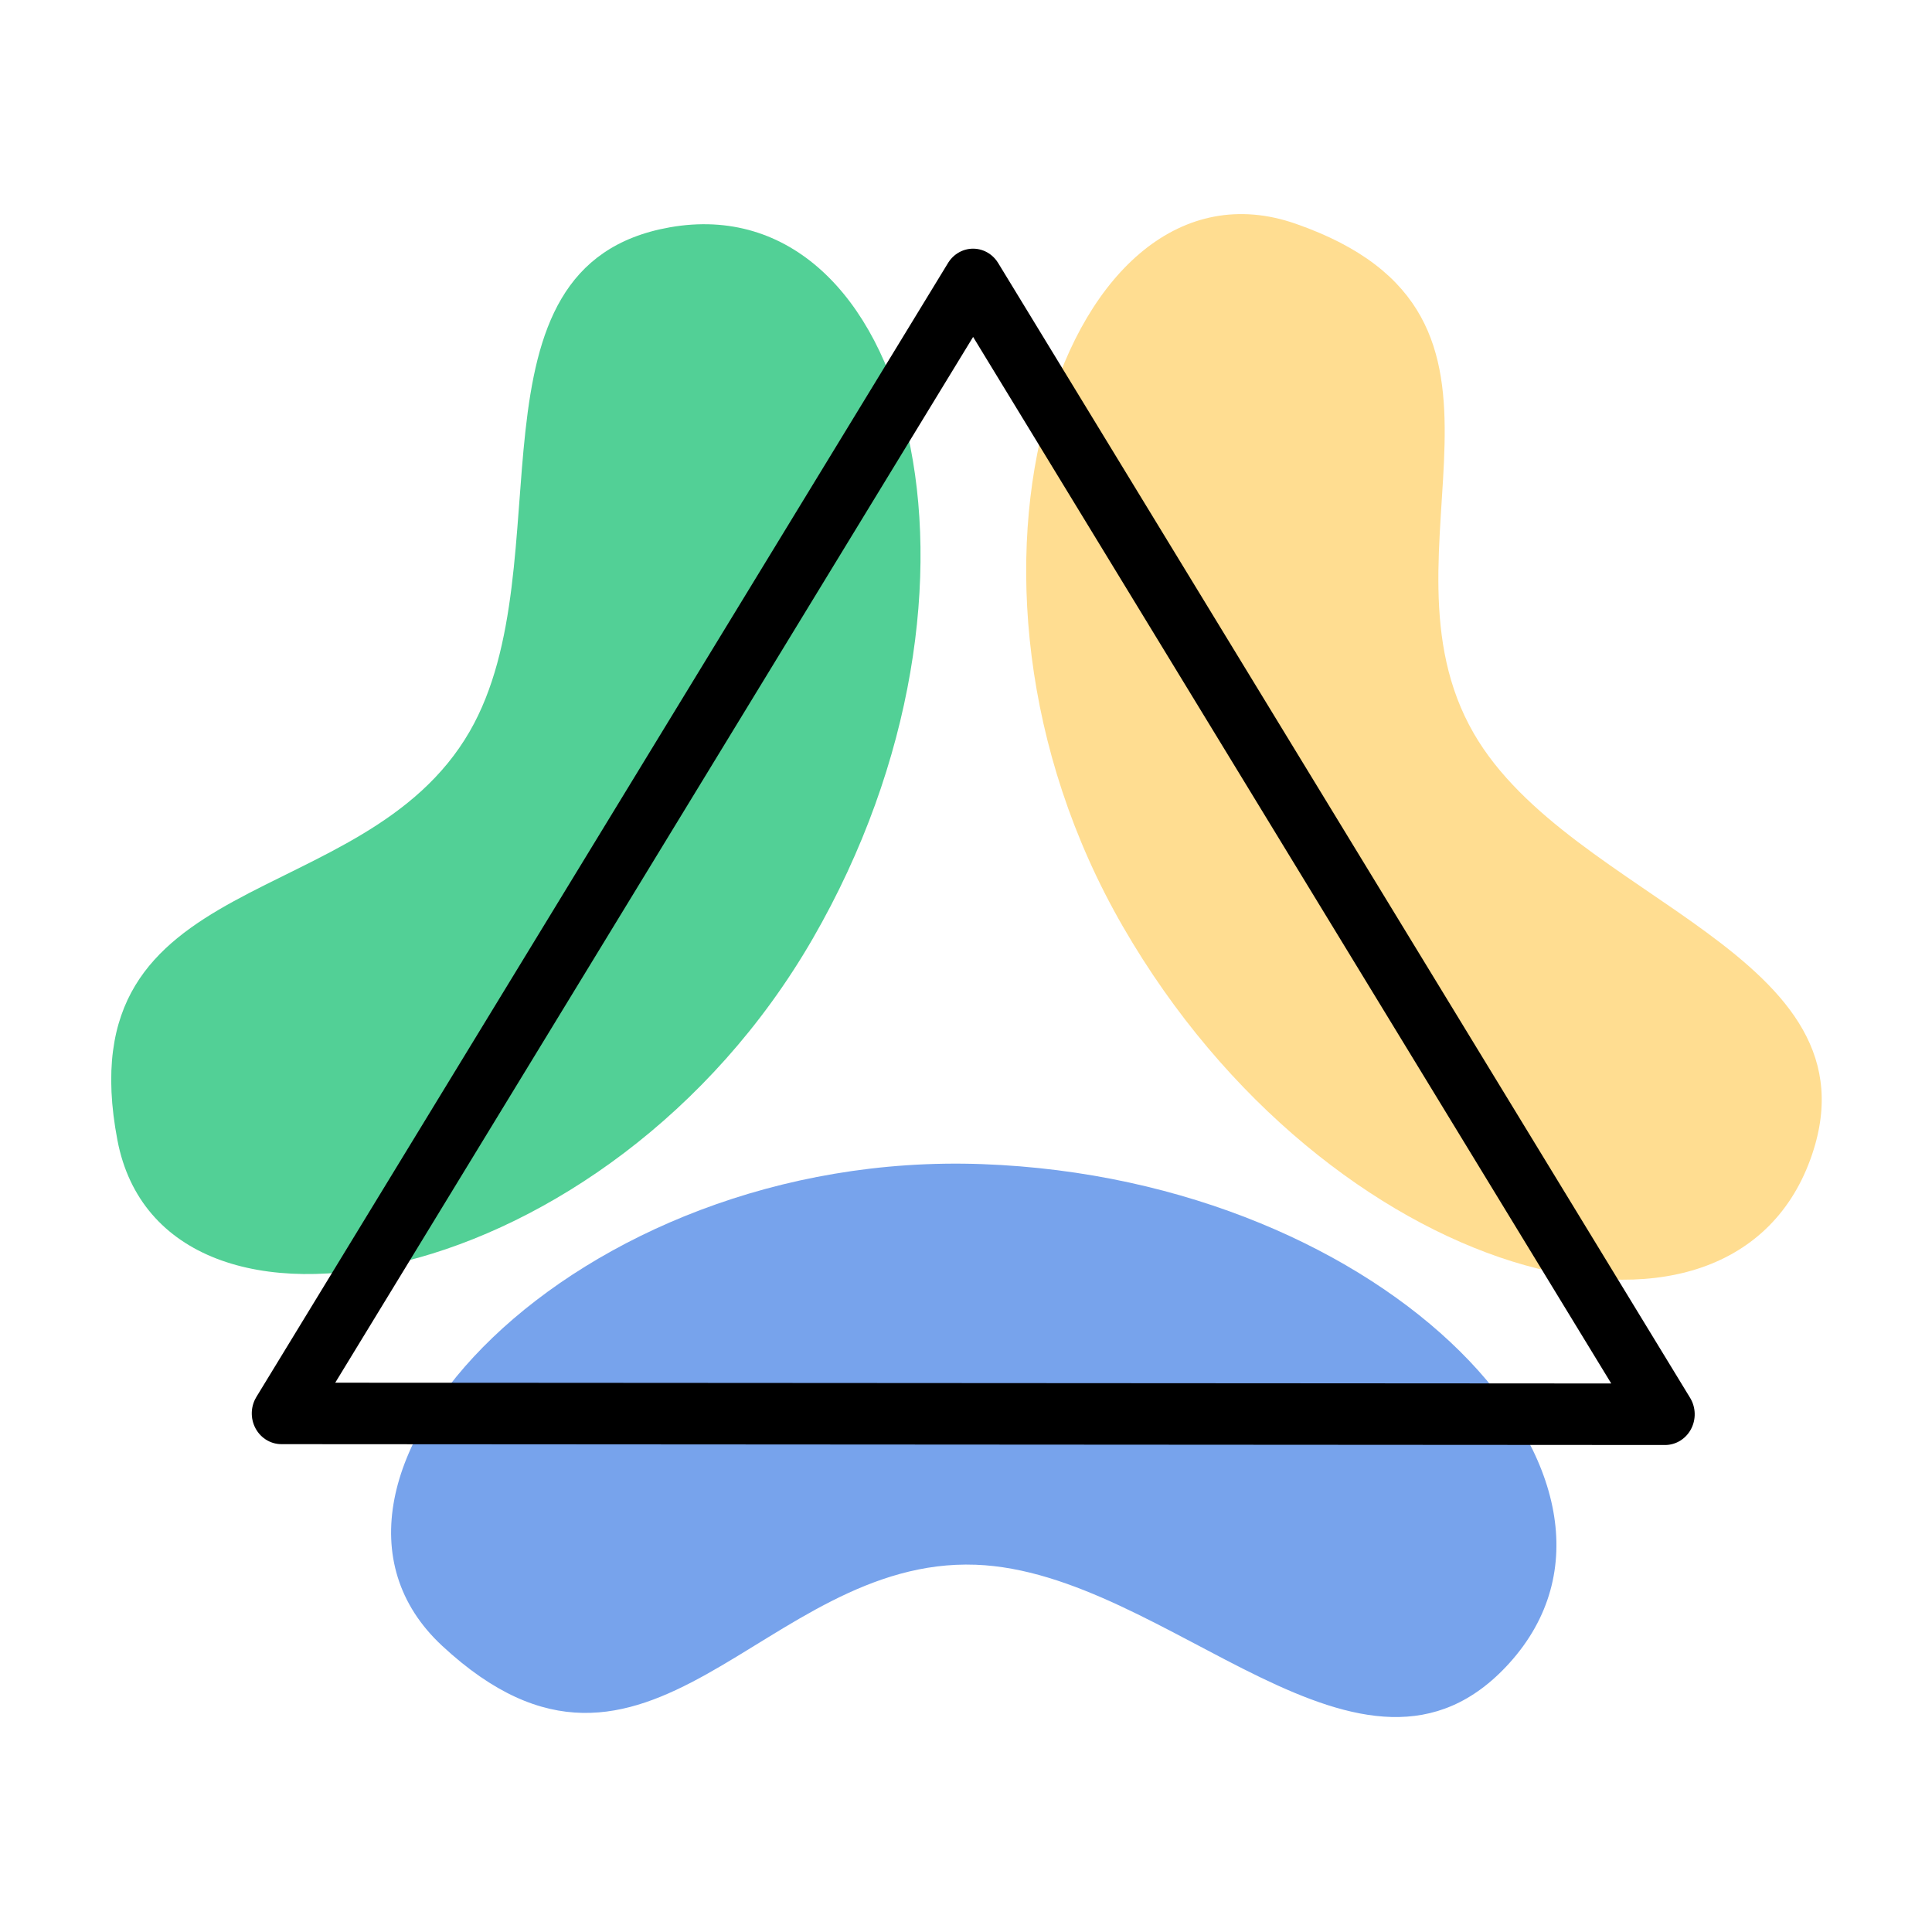 <?xml version="1.0" encoding="UTF-8" standalone="no"?>
<!-- Created with Inkscape (http://www.inkscape.org/) -->

<svg
   xmlns:dc="http://purl.org/dc/elements/1.1/"
   xmlns:cc="http://creativecommons.org/ns#"
   xmlns:rdf="http://www.w3.org/1999/02/22-rdf-syntax-ns#"
   xmlns:svg="http://www.w3.org/2000/svg"
   xmlns="http://www.w3.org/2000/svg"
   xmlns:sodipodi="http://sodipodi.sourceforge.net/DTD/sodipodi-0.dtd"
   xmlns:inkscape="http://www.inkscape.org/namespaces/inkscape"
   width="192"
   height="192"
   viewBox="0 0 192 192"
   id="svg2"
   version="1.1"
   inkscape:version="0.92.3 (2405546, 2018-03-11)"
   inkscape:export-filename="C:\Users\Melanie\Google Drive\MISC\Appstract\E - xxxhdpi - 192x192\google_drive.png"
   inkscape:export-xdpi="96"
   inkscape:export-ydpi="96"
   sodipodi:docname="drive.svg">
  <defs
     id="defs4">
    <inkscape:path-effect
       effect="spiro"
       id="path-effect4176"
       is_visible="true" />
  </defs>
  <sodipodi:namedview
     id="base"
     pagecolor="#ffffff"
     bordercolor="#666666"
     borderopacity="1.0"
     inkscape:pageopacity="0.0"
     inkscape:pageshadow="2"
     inkscape:zoom="4"
     inkscape:cx="75.152756"
     inkscape:cy="98.177733"
     inkscape:document-units="px"
     inkscape:current-layer="g4167"
     showgrid="false"
     units="px"
     showguides="true"
     inkscape:window-width="3200"
     inkscape:window-height="1644"
     inkscape:window-x="-16"
     inkscape:window-y="-16"
     inkscape:window-maximized="1">
    <inkscape:grid
       type="xygrid"
       id="grid4136" />
  </sodipodi:namedview>
  <g
     inkscape:label="Layer 1"
     inkscape:groupmode="layer"
     id="layer1"
     transform="translate(0,-860.362)"
     style="display:none"
     sodipodi:insensitive="true">
    <g
       id="g5381"
       transform="translate(0,860.362)">
      <rect
         style="display:inline;opacity:1;fill:none;fill-opacity:1;stroke:#666666;stroke-width:0.1;stroke-linecap:round;stroke-linejoin:round;stroke-miterlimit:4;stroke-dasharray:none"
         id="rect4140"
         width="183.868"
         height="183.868"
         x="4.066"
         y="4.066" />
    </g>
  </g>
  <g
     inkscape:groupmode="layer"
     id="layer2"
     inkscape:label="Layer 2">
    <g
       id="g5415"
       transform="translate(0.579,3.93)">
      <g
         id="g5504"
         transform="matrix(0.771,0.846,-0.846,0.771,118.757,-46.782)">
        <g
           id="g5508"
           transform="matrix(0.991,0,0,0.991,0.709,0.902)">
          <g
             id="g5512"
             transform="matrix(0.993,0.118,-0.118,0.993,11.877,-8.182)">
            <g
               id="g5551"
               transform="translate(4.694,-6.561)">
              <g
                 id="g5596">
                <g
                   id="g4182"
                   transform="matrix(1.282,0.022,0.022,1.266,-22.295,-27.401)">
                  <g
                     id="g4209"
                     transform="matrix(1.048,0,0,1.048,-3.422,-4.896)">
                    <g
                       id="g4823"
                       transform="matrix(1.033,0,0,1.033,-2.544,-2.211)">
                      <g
                         id="g4828"
                         transform="matrix(1.038,0,0,1.038,-1.63,-3.663)">
                        <g
                           id="g4167"
                           transform="matrix(1.084,0,0,1.084,-2.567,-2.239)">
                          <ellipse
                             ry="21.445"
                             rx="22.249"
                             transform="rotate(-54.419)"
                             cy="172.397"
                             cx="-175.944"
                             id="path4159"
                             style="opacity:1;fill:#52d096;fill-opacity:1;stroke:none;stroke-width:3.695;stroke-linecap:round;stroke-linejoin:round;stroke-miterlimit:4;stroke-dasharray:none;stroke-opacity:1" />
                          <path
                             sodipodi:nodetypes="ccccc"
                             inkscape:connector-curvature="0"
                             id="rect4164"
                             d="m 198.525,8.216 -54.883,-3.211 2.571,-28.151 85.679,5.012 z"
                             style="opacity:1;fill:#ffdd91;fill-opacity:1;stroke:none;stroke-width:6;stroke-linecap:round;stroke-linejoin:round;stroke-miterlimit:4;stroke-dasharray:none;stroke-opacity:1" />
                          <g
                             id="g7290"
                             transform="translate(-2.073,-3.021)">
                            <path
                               style="opacity:1;fill:#77a3ec;fill-opacity:1;stroke:none;stroke-width:6;stroke-linecap:round;stroke-linejoin:round;stroke-miterlimit:4;stroke-dasharray:none;stroke-opacity:1"
                               d="m 118.96,95.004 c -2.675,-13.452 -25.778,-10.074 -40.119,8.565 -14.341,18.639 -9.675,43.789 3.648,40.817 15.551,-3.47 6.728,-17.884 14.192,-27.584 6.784,-8.817 24.679,-9.733 22.28,-21.797 z"
                               id="path4161"
                               inkscape:connector-curvature="0"
                               sodipodi:nodetypes="sssss" />
                            <path
                               style="opacity:1;fill:#52d096;fill-opacity:1;stroke:none;stroke-width:6;stroke-linecap:round;stroke-linejoin:round;stroke-miterlimit:4;stroke-dasharray:none;stroke-opacity:1"
                               d="m 26.16,87.967 c 6.101,-12.574 27.726,-4.72 36.85,16.267 9.124,20.987 -1.958,44.561 -14.161,39.035 C 34.604,136.817 46.944,124.52 42.196,113.598 37.879,103.67 20.688,99.243 26.16,87.967 Z"
                               id="path4161-3"
                               inkscape:connector-curvature="0"
                               sodipodi:nodetypes="sssss" />
                            <path
                               style="opacity:1;fill:#ffdd91;fill-opacity:1;stroke:none;stroke-width:6;stroke-linecap:round;stroke-linejoin:round;stroke-miterlimit:4;stroke-dasharray:none;stroke-opacity:1"
                               d="M 106.306,64.654 C 113.838,75.912 95.648,91.185 72.84,89.325 50.031,87.466 35.719,66.672 46.921,58.568 59.997,49.107 63.986,65.706 75.856,66.674 86.646,67.553 99.551,54.558 106.306,64.654 Z"
                               id="path4161-1"
                               inkscape:connector-curvature="0"
                               sodipodi:nodetypes="sssss" />
                            <path
                               sodipodi:nodetypes="cccc"
                               inkscape:connector-curvature="0"
                               id="rect7262"
                               d="M 112.947,79.689 66.645,144.408 38.649,75.456 Z"
                               style="fill:none;fill-opacity:1;stroke:#000000;stroke-width:3.409;stroke-linecap:round;stroke-linejoin:round;stroke-miterlimit:4;stroke-dasharray:none;stroke-opacity:1" />
                          </g>
                        </g>
                      </g>
                    </g>
                  </g>
                </g>
              </g>
            </g>
          </g>
        </g>
      </g>
    </g>
  </g>
</svg>
